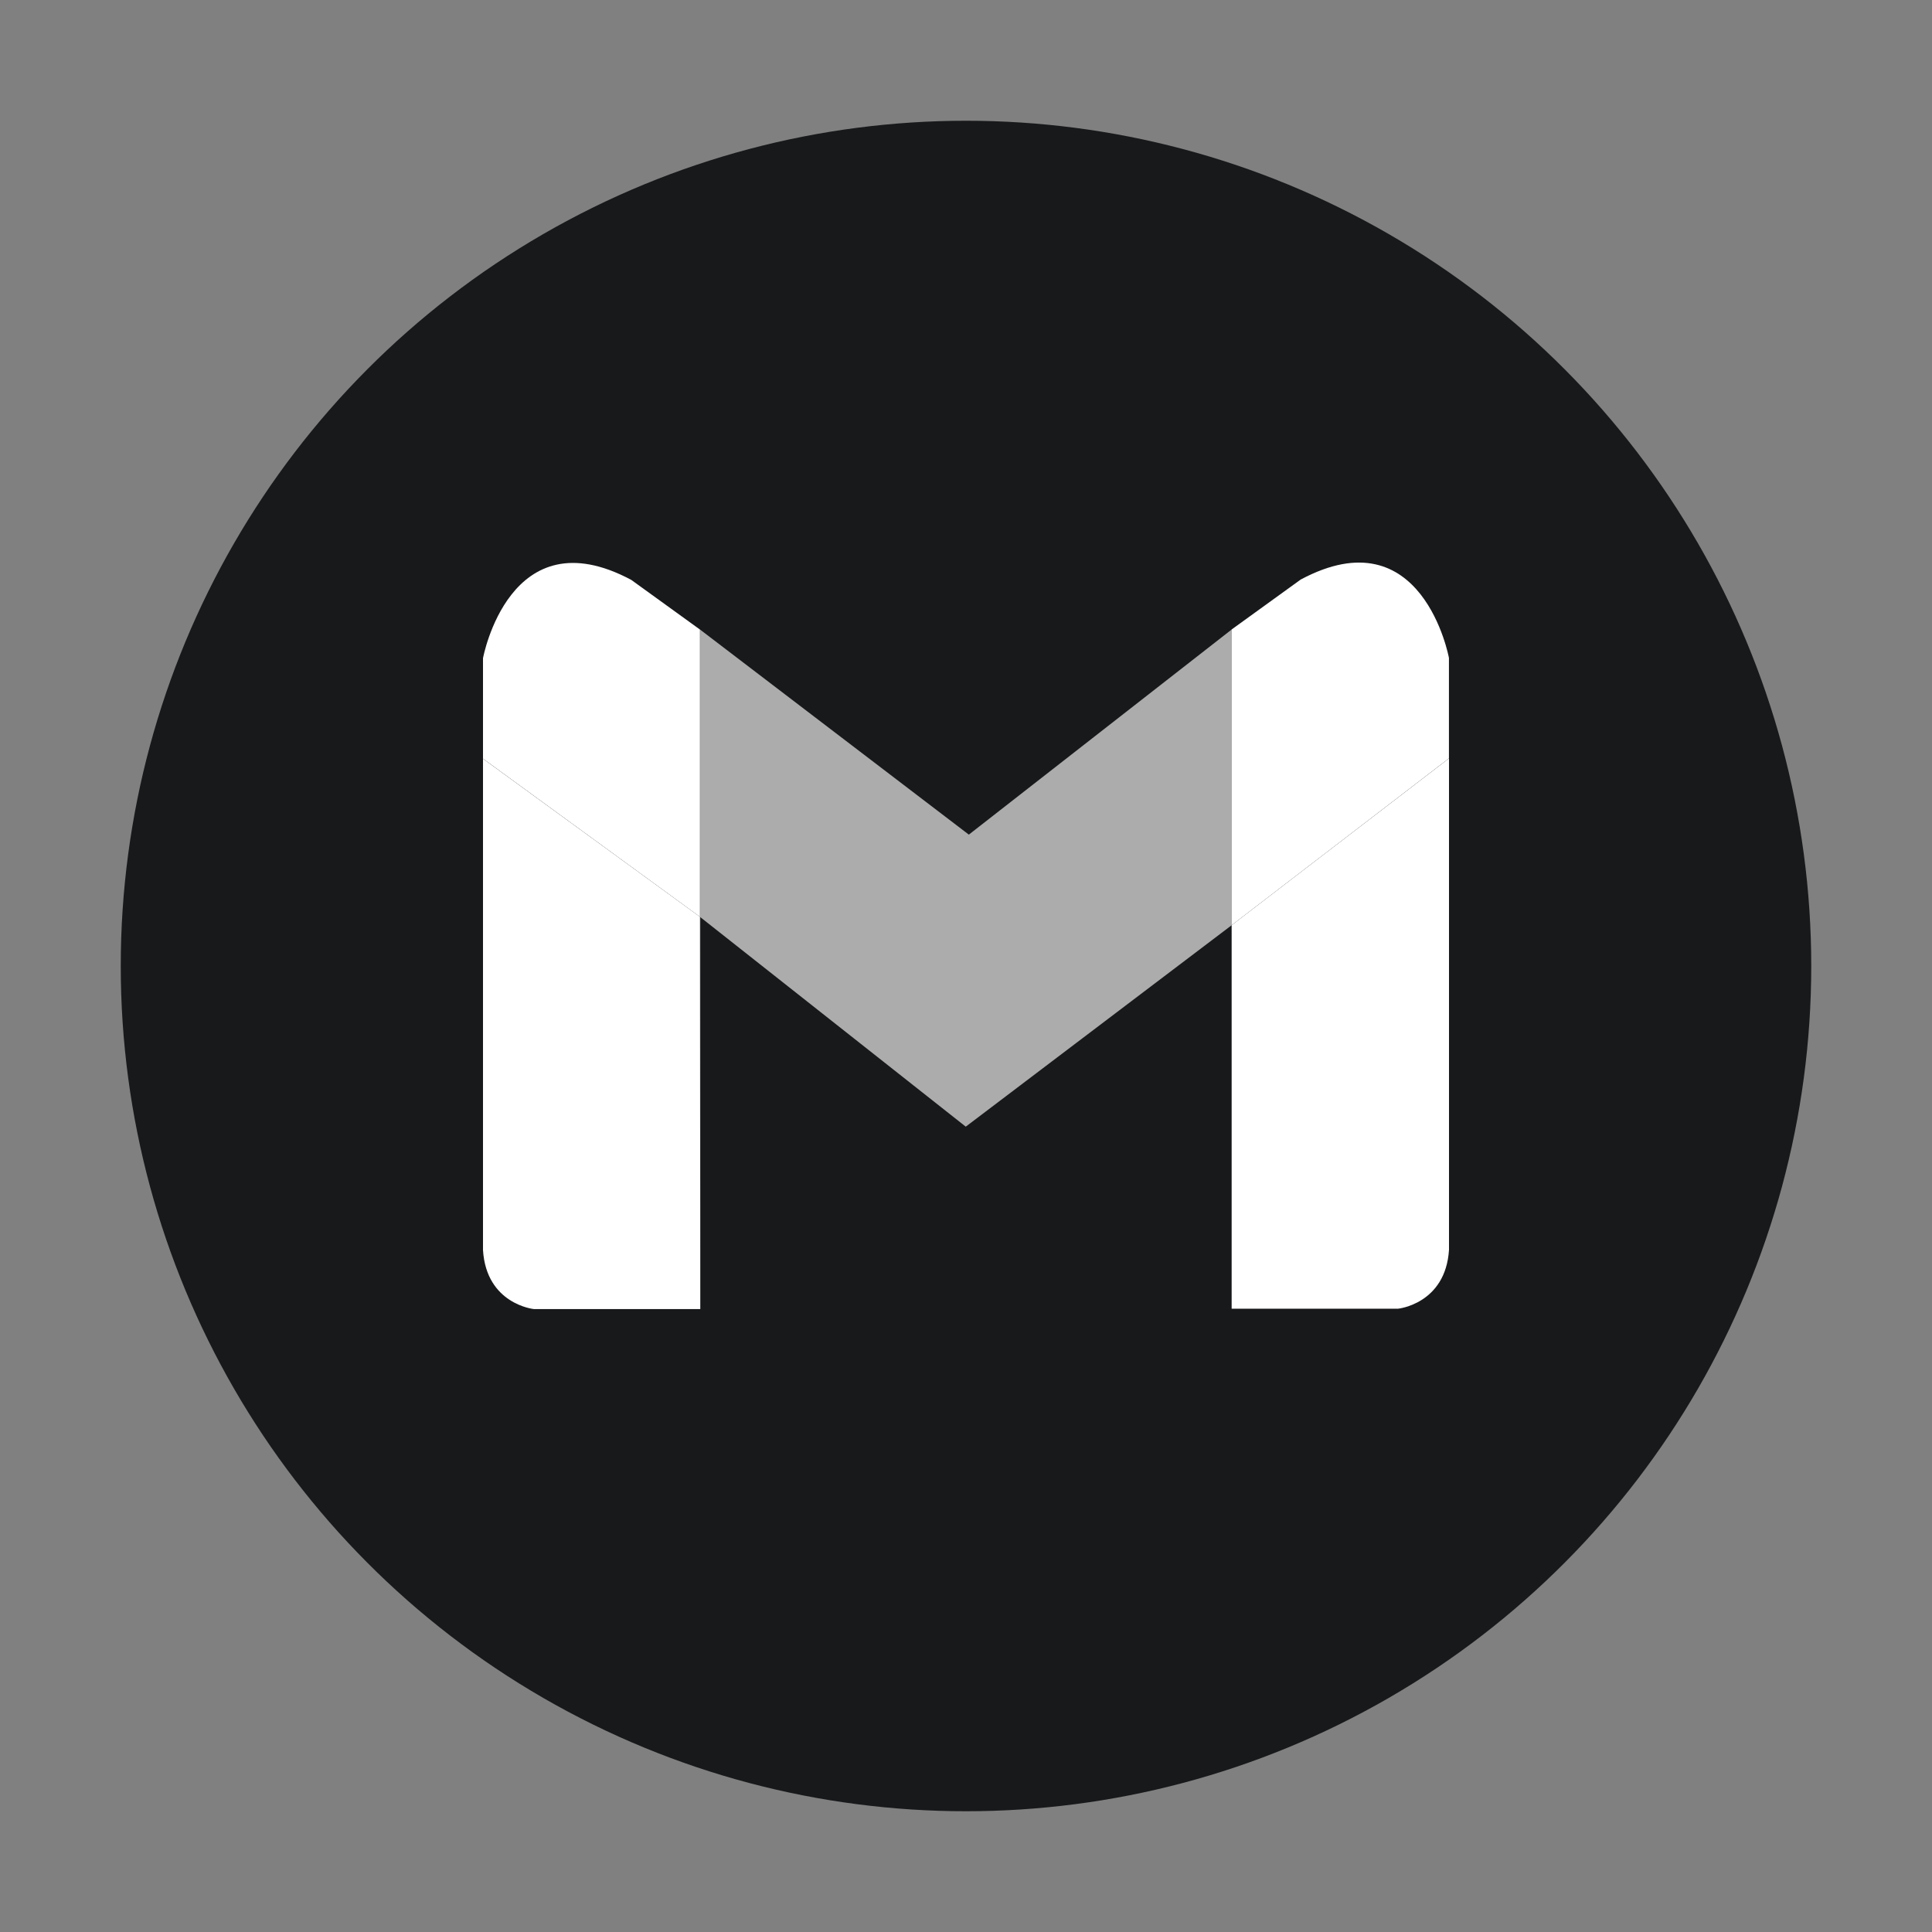 <svg width="32" height="32" viewBox="0 0 32 32" fill="none" xmlns="http://www.w3.org/2000/svg">
<rect x="0" y="0" width="32" height="32" fill="#808080" stroke="none"/>
<circle cx="16" cy="16" r="14" fill="#18191B"/>
<path d="M20.401 10.426L16.047 13.824L11.593 10.426V10.427L11.598 10.431V15.19L15.996 18.661L20.401 15.324V10.426Z" fill="#ACACAC"/>
<path d="M21.544 9.599L20.4 10.426V15.324L23.999 12.561V10.897C23.999 10.897 23.562 8.52 21.544 9.599Z" fill="white"/>
<path d="M20.4 15.324V21.676H23.158C23.158 21.676 23.943 21.596 24 20.701V12.561L20.4 15.324Z" fill="white"/>
<path d="M11.598 21.682V15.19L11.593 15.185L11.598 21.682Z" fill="white"/>
<path d="M11.593 10.427L10.456 9.605C8.438 8.526 8 10.902 8 10.902V12.566L11.593 15.185V10.427Z" fill="white"/>
<path d="M11.593 10.427V15.185L11.598 15.19V10.431L11.593 10.427Z" fill="white"/>
<path d="M8 12.567V20.706C8.056 21.602 8.841 21.682 8.841 21.682H11.599L11.593 15.185L8 12.567Z" fill="white"/>
</svg>
